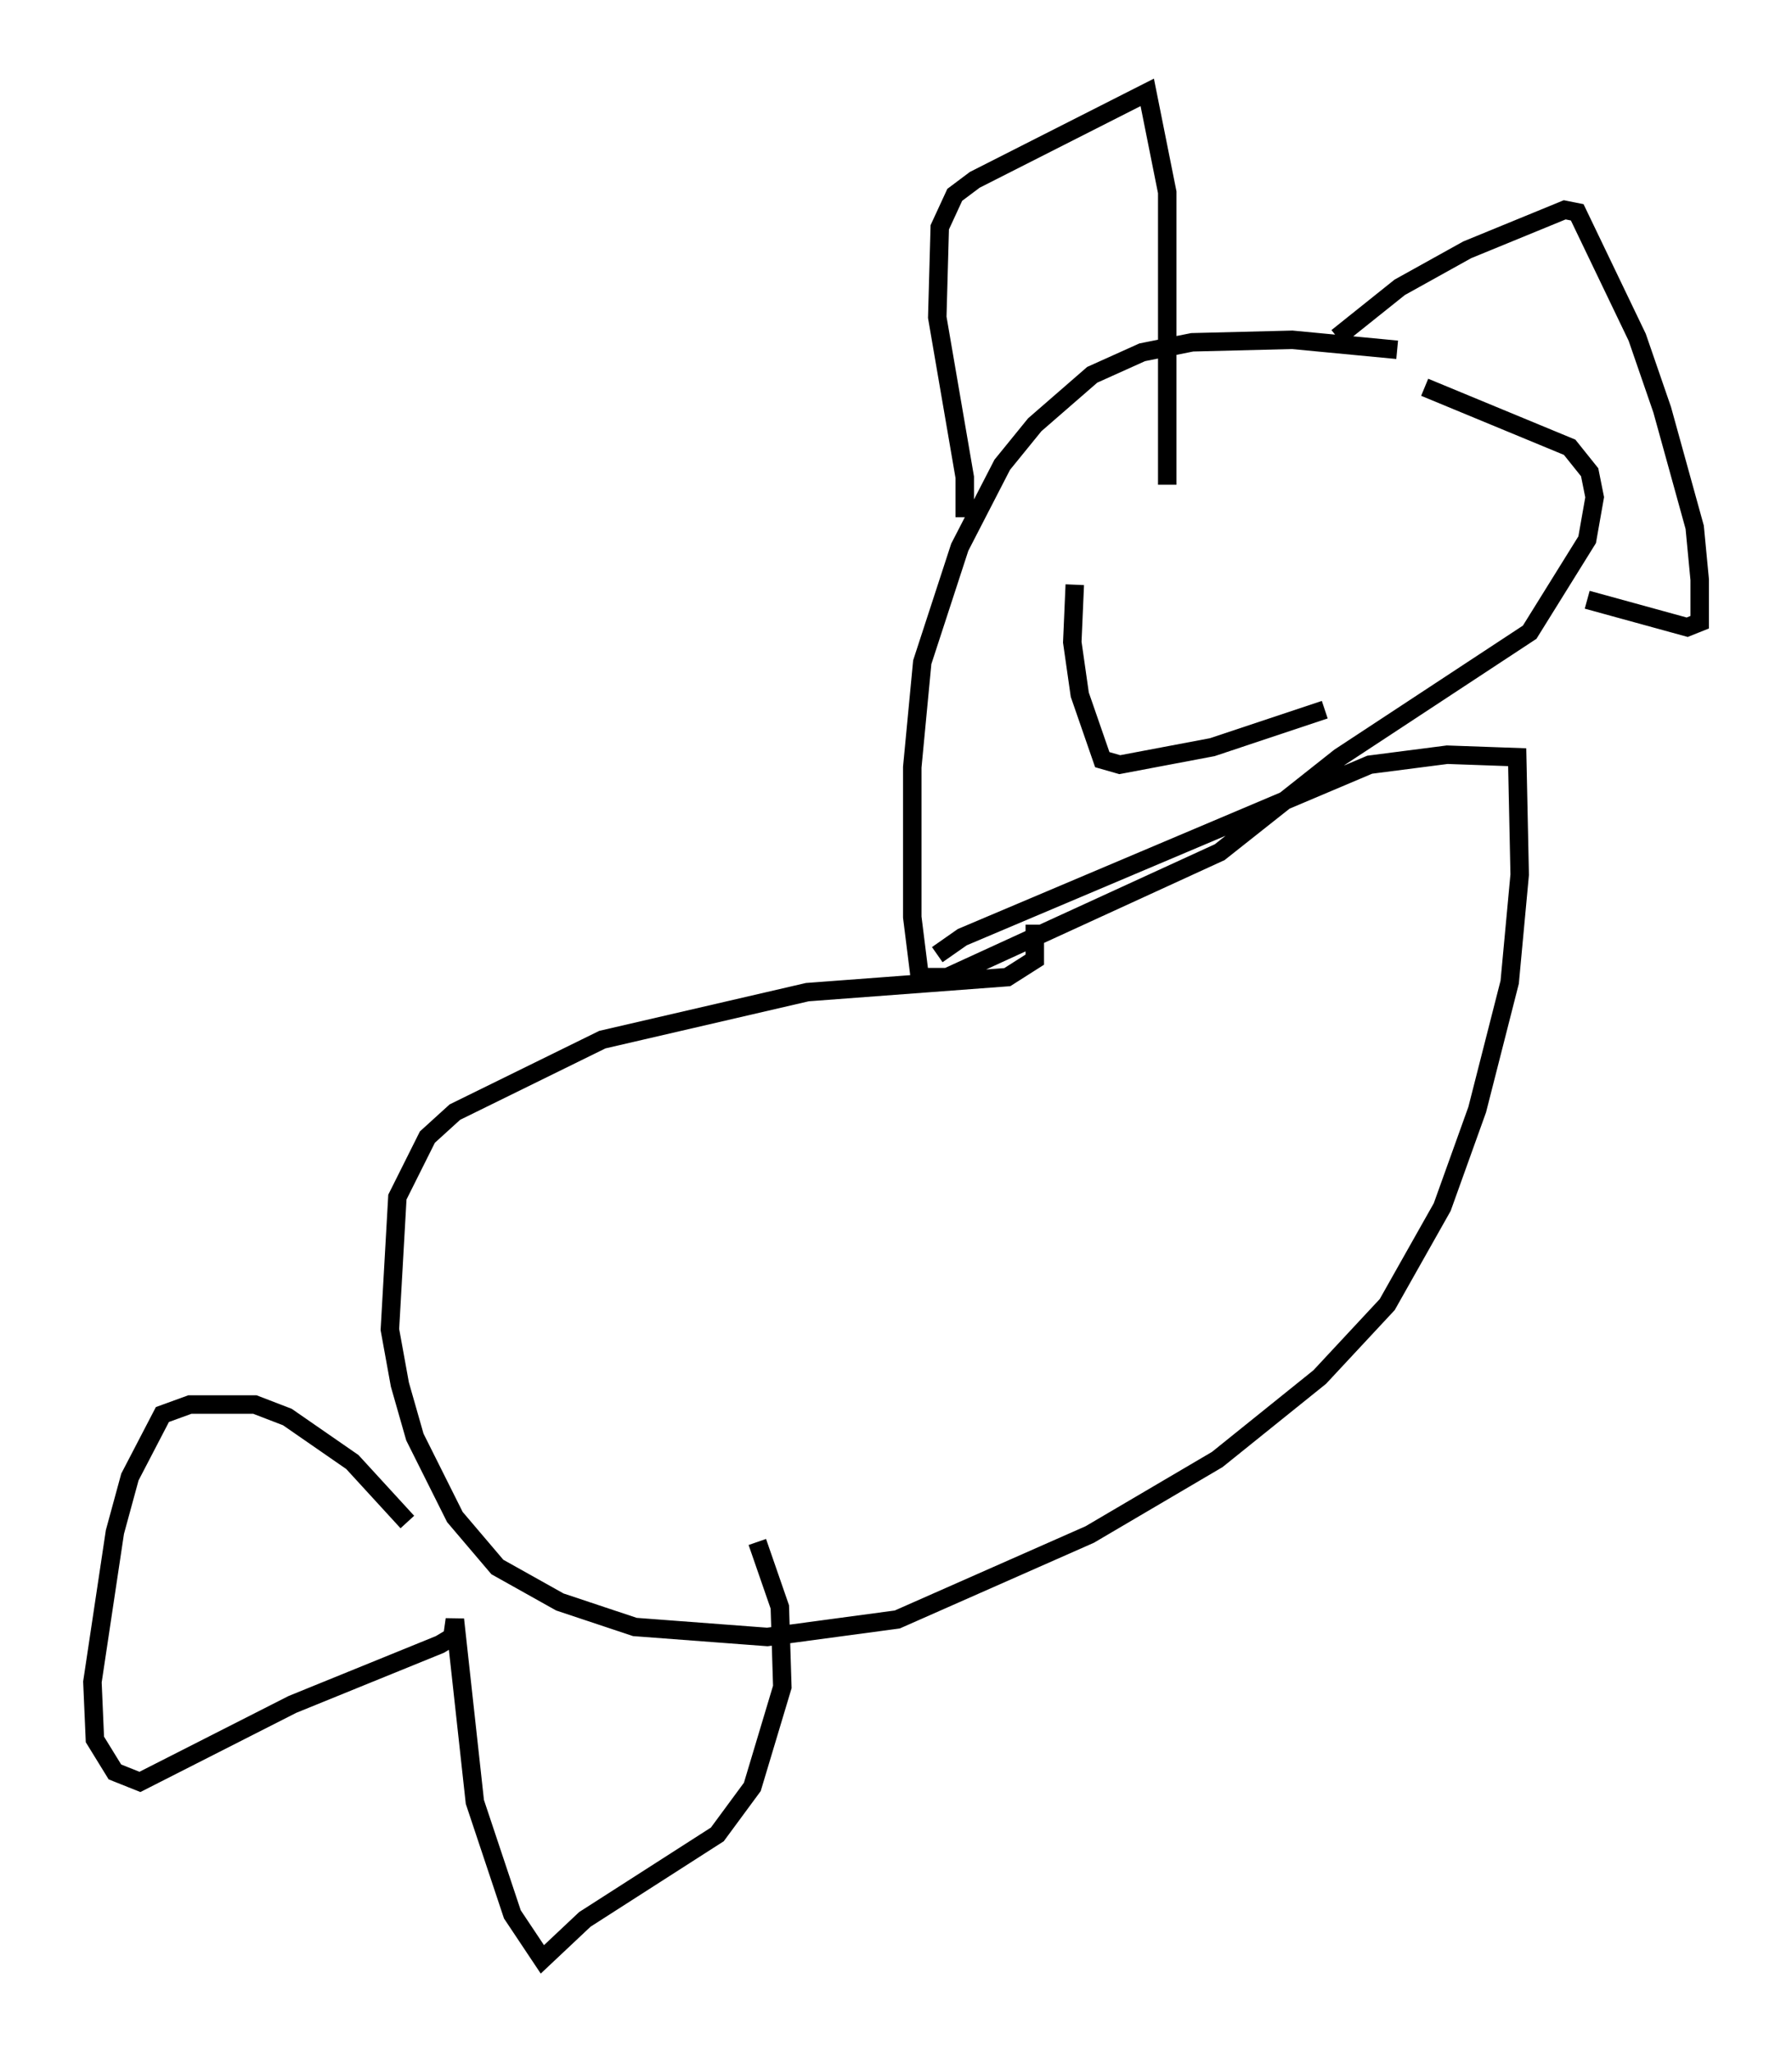 <?xml version="1.0" encoding="utf-8" ?>
<svg baseProfile="full" height="111.081" version="1.1" width="97.009" xmlns="http://www.w3.org/2000/svg" xmlns:ev="http://www.w3.org/2001/xml-events" xmlns:xlink="http://www.w3.org/1999/xlink"><defs /><rect fill="white" height="111.081" width="97.009" x="0" y="0" /><path d="M81.183, 20.291 m-5.548, -1.353 l-5.683, -0.541 -5.413, 0.135 l-2.706, 0.541 -2.706, 1.218 l-3.112, 2.706 -1.759, 2.165 l-2.3, 4.465 -2.03, 6.225 l-0.541, 5.683 0.0, 8.119 l0.406, 3.248 1.488, 0.0 l14.75, -6.766 6.495, -5.142 l10.284, -6.766 3.112, -5.007 l0.406, -2.3 -0.271, -1.353 l-1.083, -1.353 -7.848, -3.248 m-24.898, 7.036 l0.0, -2.165 -1.488, -8.66 l0.135, -4.871 0.812, -1.759 l1.083, -0.812 9.337, -4.736 l1.083, 5.413 0.0, 15.832 m9.202, -7.984 l3.383, -2.706 3.654, -2.03 l5.277, -2.165 0.677, 0.135 l3.248, 6.766 1.353, 3.924 l1.759, 6.36 0.271, 2.842 l0.0, 2.3 -0.677, 0.271 l-5.413, -1.488 m-29.905, 17.591 l0.0, 1.894 -1.488, 0.947 l-10.825, 0.812 -11.096, 2.571 l-7.984, 3.924 -1.488, 1.353 l-1.624, 3.248 -0.406, 7.172 l0.541, 2.977 0.812, 2.842 l2.165, 4.33 2.3, 2.706 l3.383, 1.894 4.059, 1.353 l7.172, 0.541 7.036, -0.947 l10.419, -4.601 6.901, -4.059 l5.548, -4.465 3.654, -3.924 l2.977, -5.277 1.894, -5.277 l1.759, -6.901 0.541, -5.819 l-0.135, -6.36 -3.789, -0.135 l-4.195, 0.541 -22.057, 9.337 l-1.353, 0.947 m-28.687, 30.717 l-2.977, -3.248 -3.518, -2.436 l-1.759, -0.677 -3.518, 0.0 l-1.488, 0.541 -1.759, 3.383 l-0.812, 2.977 -1.218, 8.119 l0.135, 3.112 1.083, 1.759 l1.353, 0.541 8.254, -4.195 l7.984, -3.248 0.677, -0.406 l0.135, -0.947 1.083, 9.878 l2.03, 6.089 1.624, 2.436 l2.3, -2.165 7.172, -4.601 l1.894, -2.571 1.624, -5.413 l-0.135, -4.33 -1.218, -3.518 m17.185, -51.826 l-0.135, 3.112 0.406, 2.842 l1.218, 3.518 0.947, 0.271 l5.007, -0.947 6.089, -2.03 " fill="none" stroke="black" stroke-width="1" /></svg>